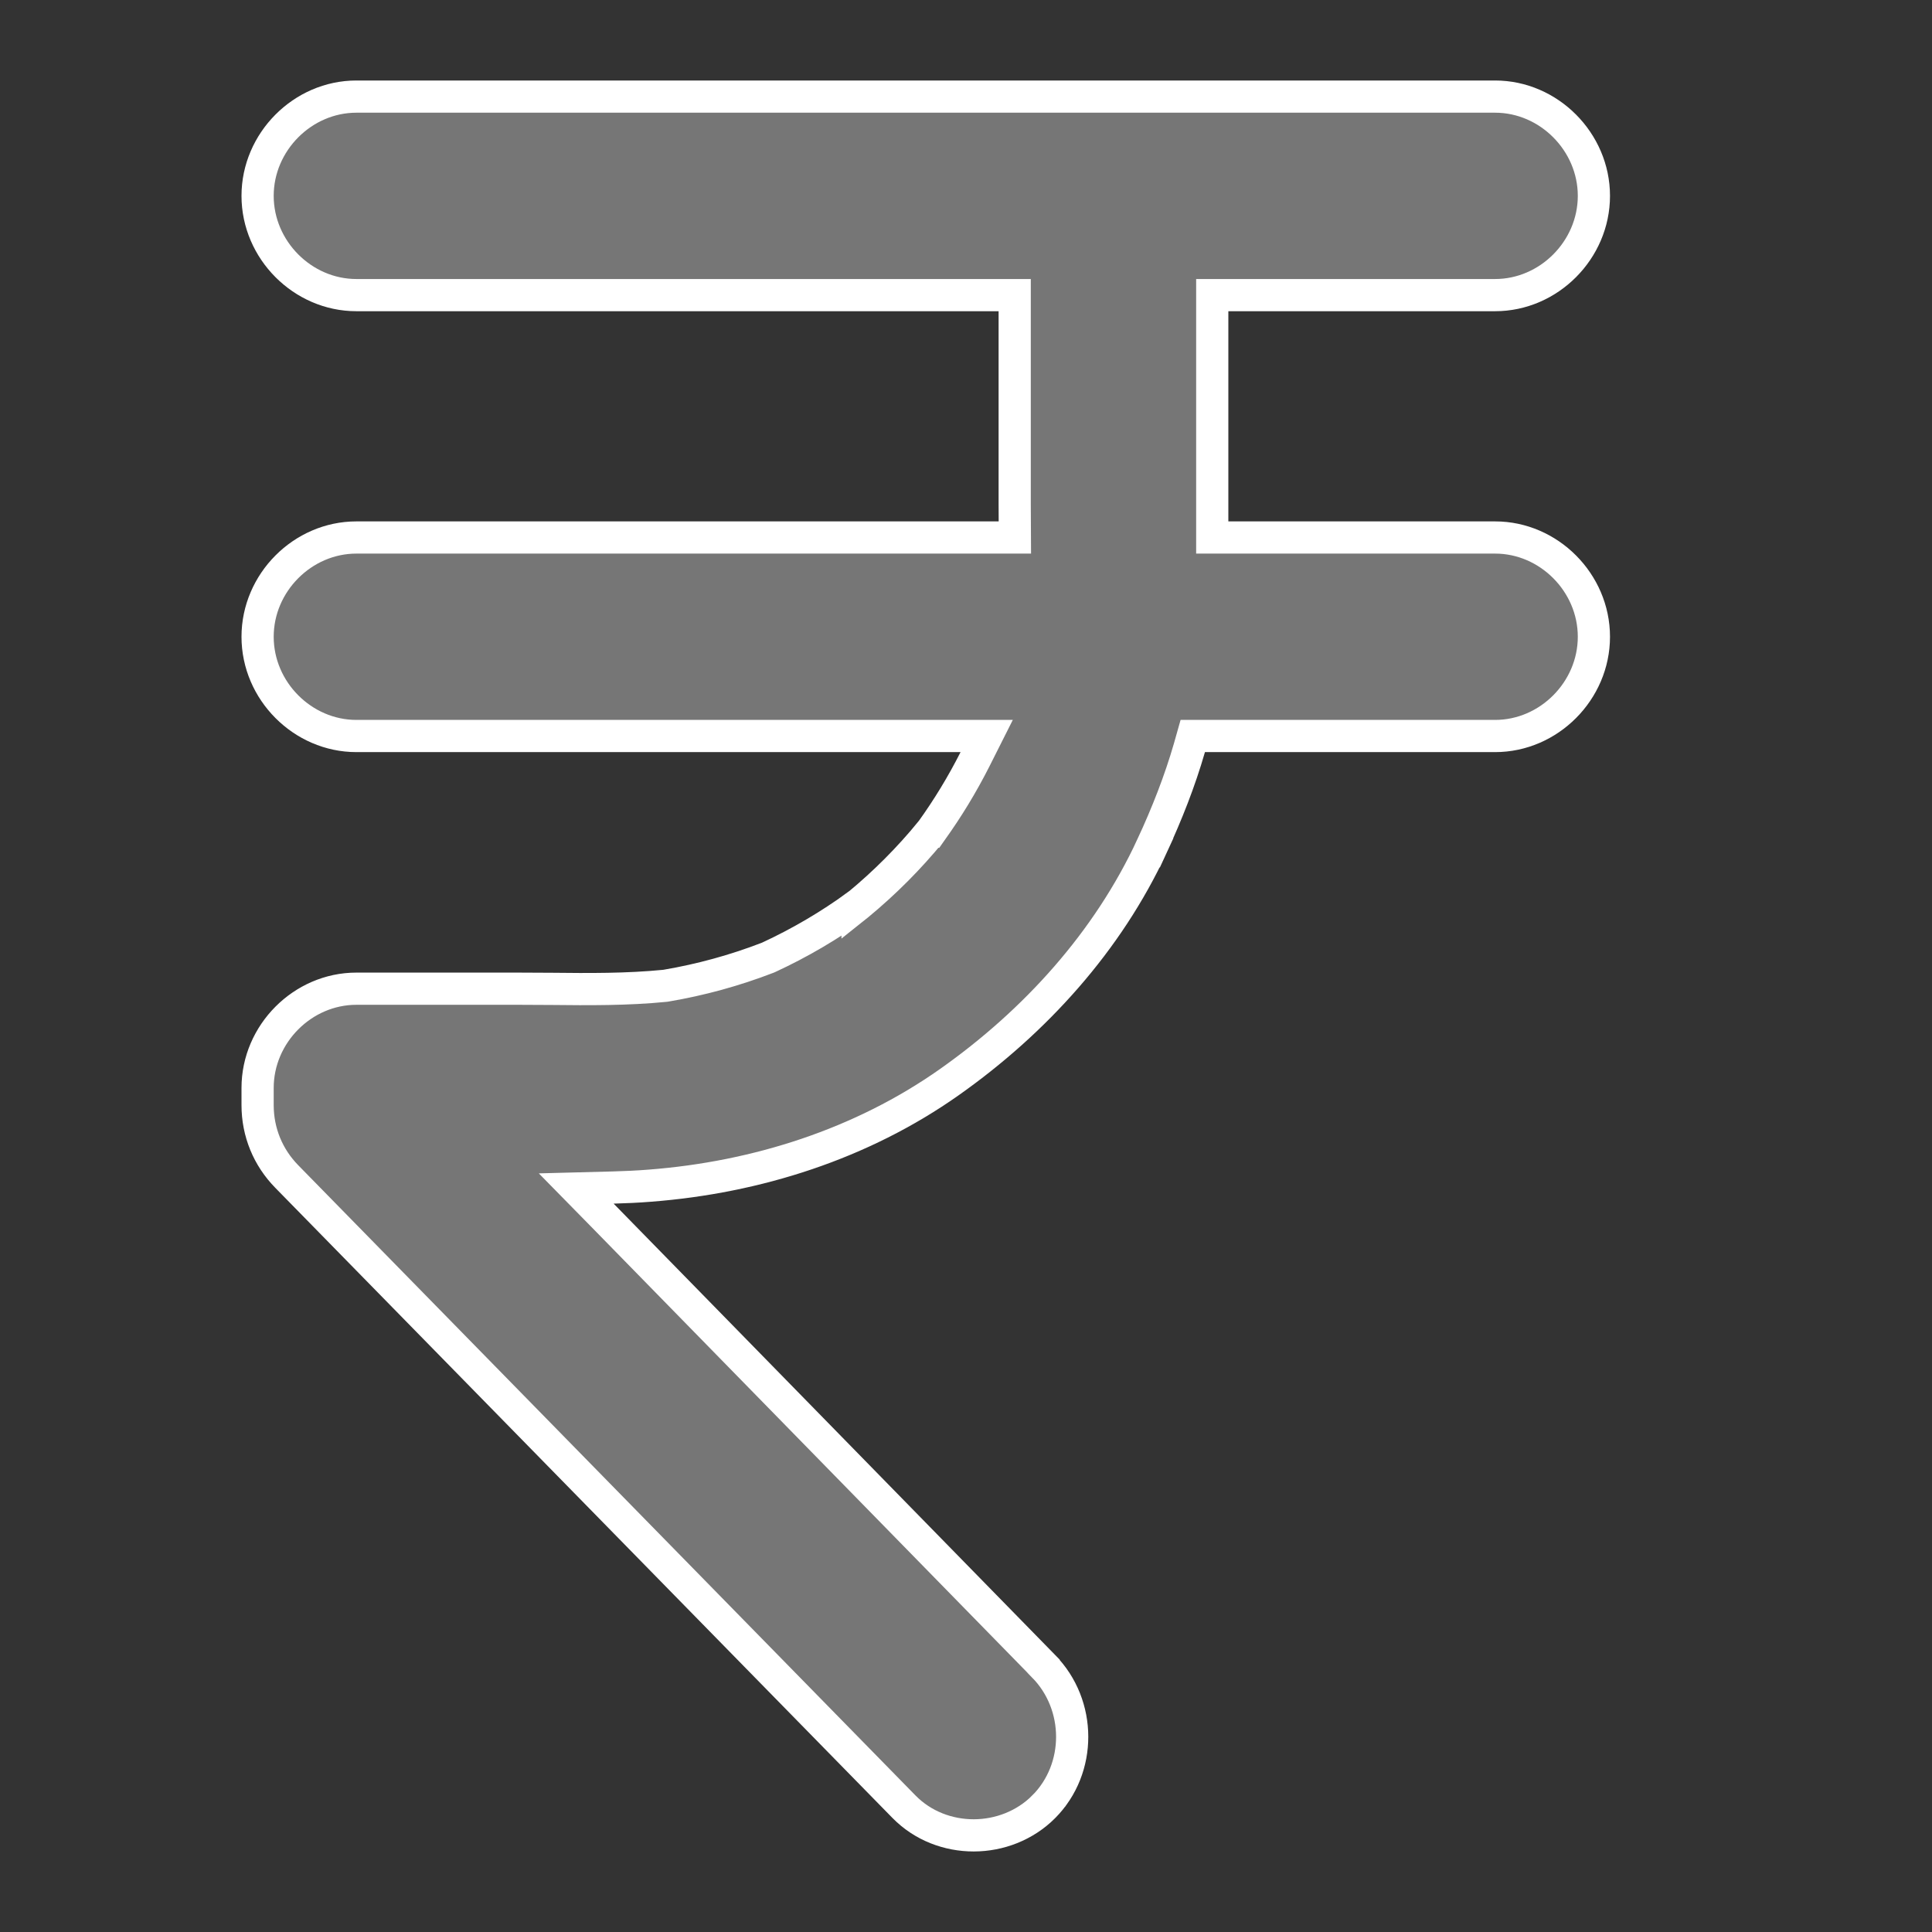 <svg width="24" height="24" viewBox="0 0 24 24" fill="none" xmlns="http://www.w3.org/2000/svg">
<rect x="0" y="0" width="24" height="24" fill="#333333" stroke="none"/>
<path d="M15.259 3.666H15.059V3.866V6.477V6.677H15.259H18.573C19.24 6.677 19.8 7.238 19.8 7.91C19.8 8.582 19.24 9.143 18.573 9.143H14.968H14.817L14.776 9.288C14.656 9.704 14.496 10.11 14.31 10.511L14.492 10.595L14.31 10.511C13.762 11.694 12.861 12.689 11.794 13.442C10.706 14.21 9.4 14.627 8.071 14.729C7.92 14.741 7.769 14.748 7.617 14.752L7.158 14.764L7.479 15.091L12.964 20.698L12.964 20.699C13.435 21.178 13.439 21.968 12.966 22.444L13.098 22.576L12.966 22.444C12.495 22.916 11.698 22.92 11.231 22.445L11.23 22.444L11.23 22.444L11.229 22.443L3.564 14.617L3.564 14.617C3.329 14.378 3.2 14.065 3.2 13.728V13.515C3.2 12.843 3.76 12.282 4.427 12.282H6.436C6.571 12.282 6.707 12.283 6.844 12.284L6.85 12.284C7.311 12.289 7.789 12.293 8.262 12.246L8.262 12.246L8.275 12.244C8.706 12.171 9.128 12.055 9.535 11.898L9.535 11.898L9.547 11.893C9.936 11.713 10.306 11.496 10.653 11.243L10.653 11.244L10.663 11.236C10.992 10.964 11.293 10.662 11.563 10.332L11.564 10.332L11.571 10.322C11.774 10.04 11.954 9.743 12.111 9.433L12.257 9.143H11.932H4.427C3.76 9.143 3.2 8.582 3.2 7.91C3.2 7.238 3.76 6.677 4.427 6.677H12.406H12.607L12.606 6.476C12.605 6.404 12.605 6.332 12.605 6.261V3.866V3.666H12.405H4.427C3.76 3.666 3.2 3.105 3.2 2.433C3.2 1.762 3.76 1.2 4.427 1.2H18.573C19.24 1.2 19.8 1.762 19.8 2.433C19.8 3.105 19.24 3.666 18.573 3.666H15.259Z" fill="#767676" stroke="white" stroke-width="0.4"/>
</svg>
